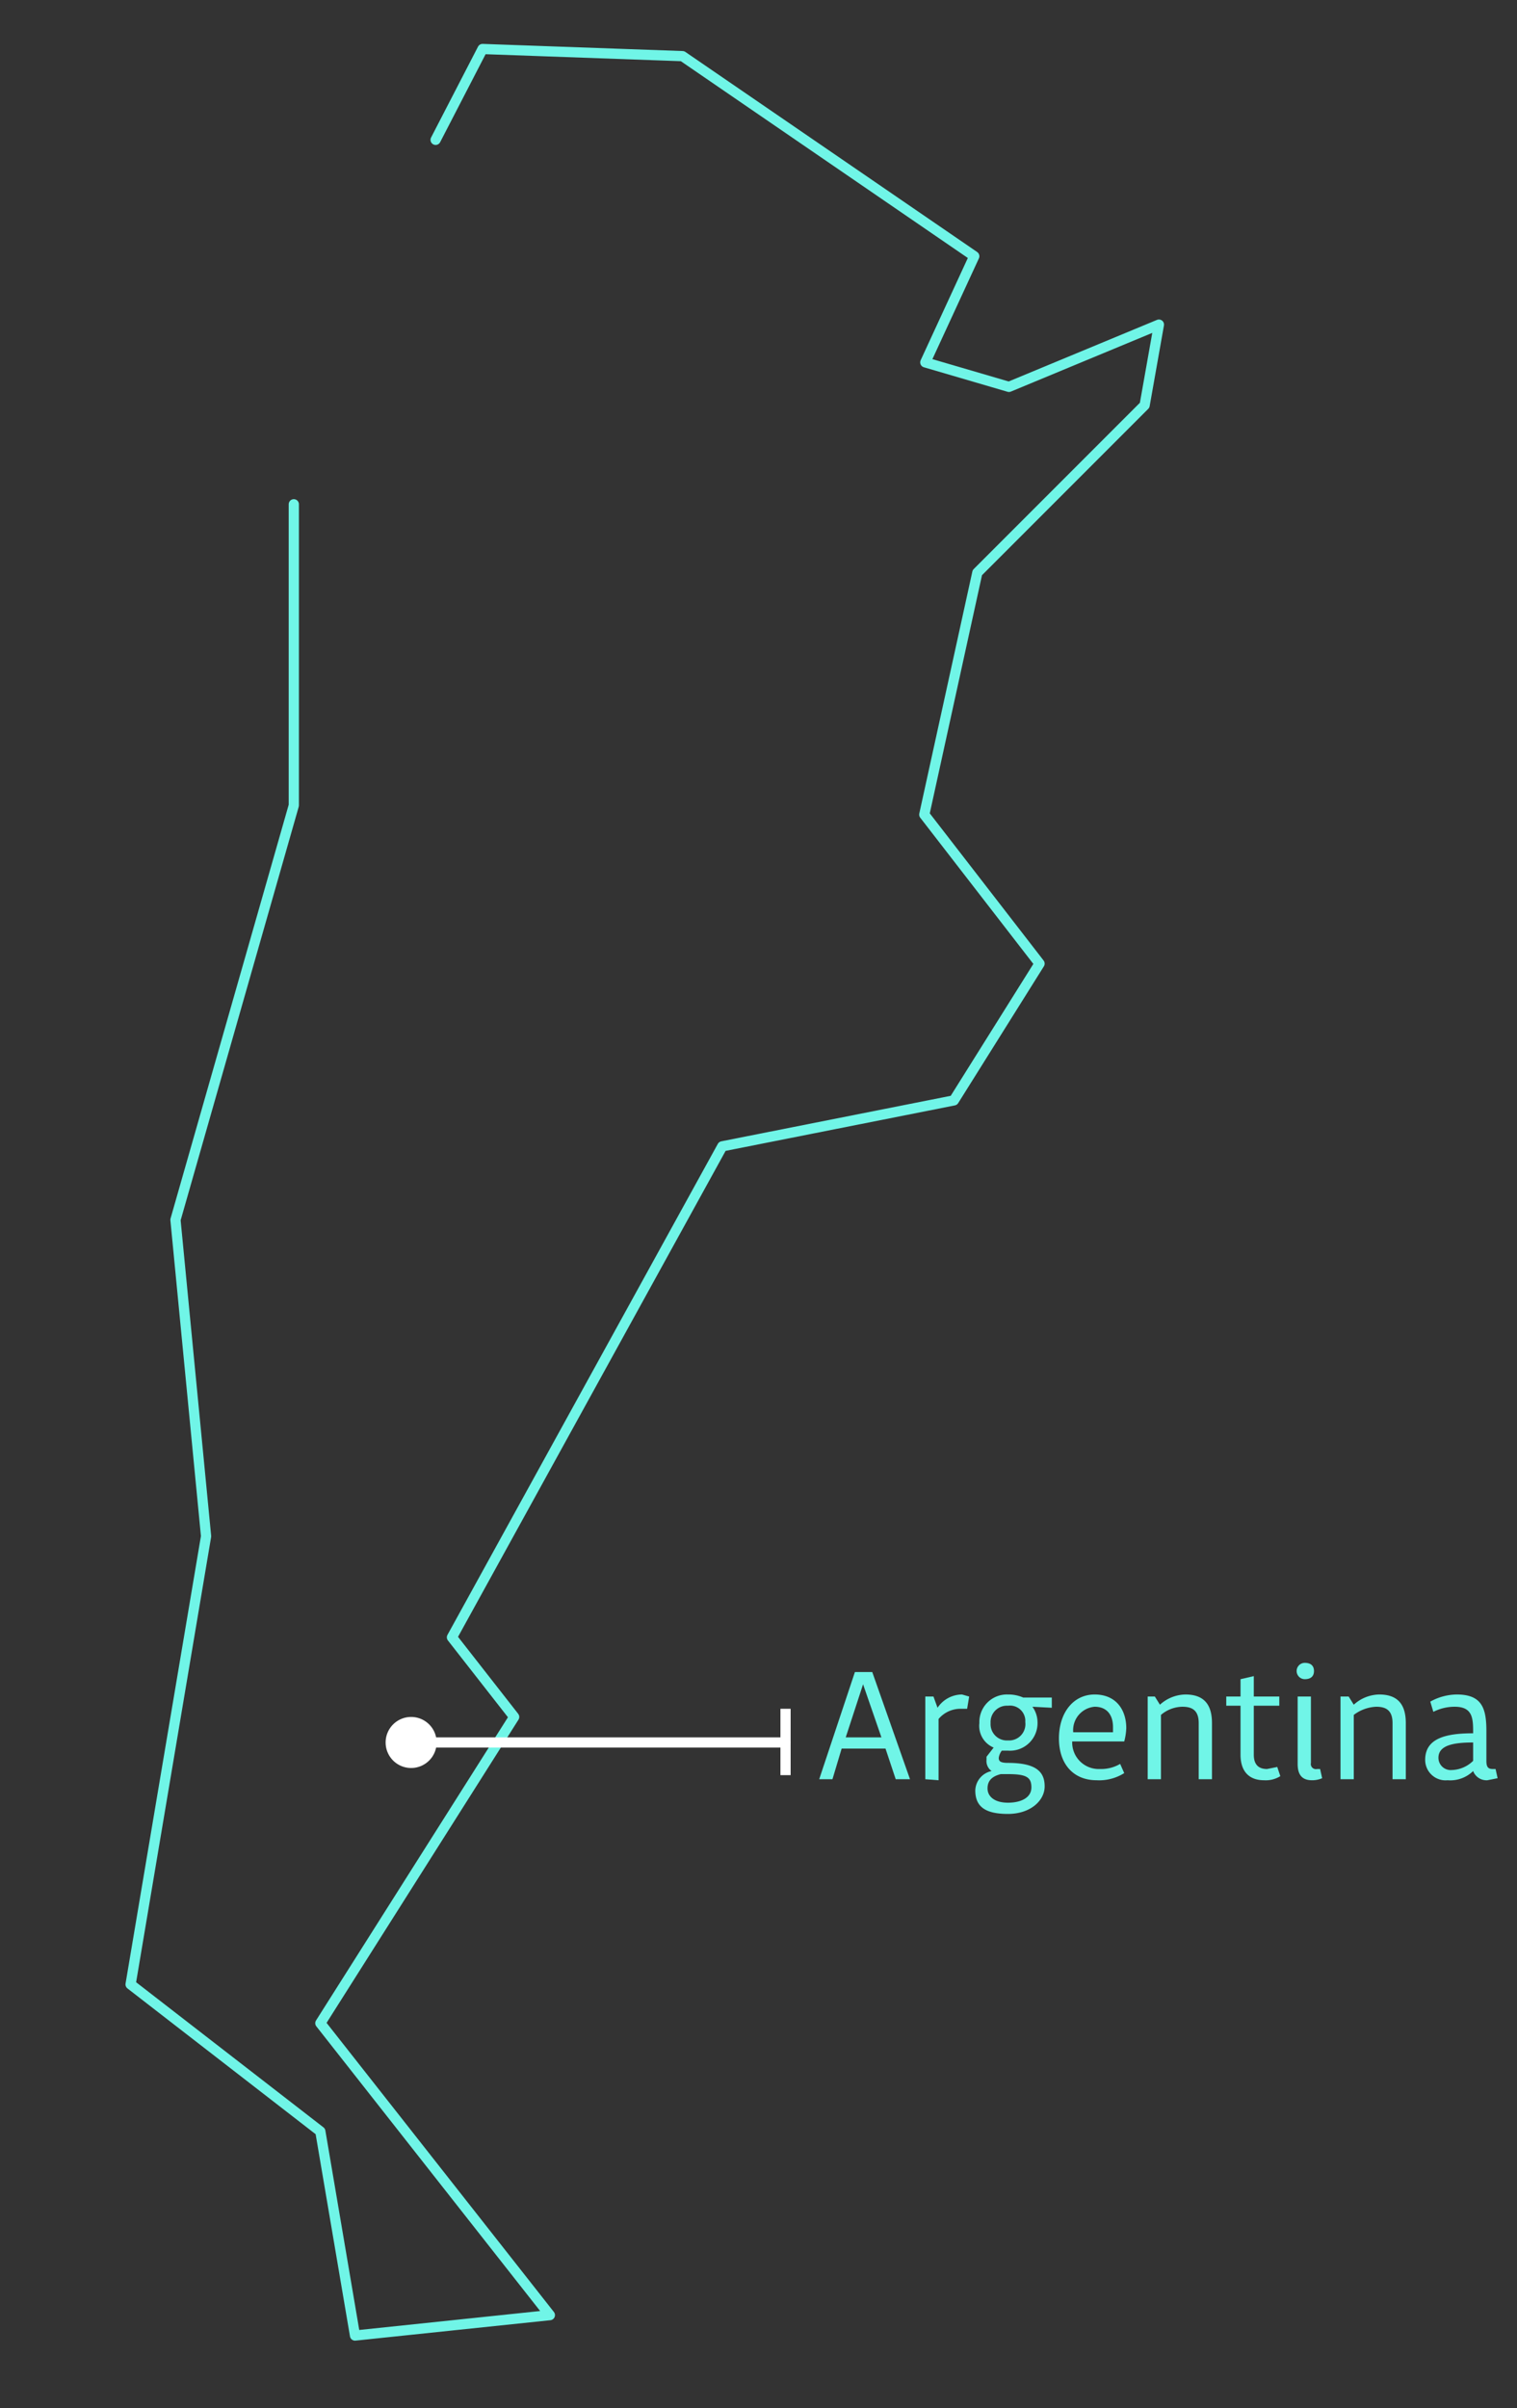 <svg xmlns="http://www.w3.org/2000/svg" width="148.7" height="235.9" viewBox="0 0 148.7 235.9"><rect x="0" y="0" width="148.7" height="235.9" fill="#333333" stroke="none"/><defs><style>.a{fill:#70f5e7;}.b,.c{fill:none;stroke-linecap:round;stroke-linejoin:round;}.b{stroke:#70f5e7;}.c{stroke:#fff;}.d{fill:#fff;}</style></defs><path class="a" d="M87.8,174.3l-1-3H82.5l-.9,3H80.3l3.5-10.5h1.7l3.7,10.5ZM84.6,165l-1.7,5.2h3.5Z"/><path class="a" d="M90.7,174.3v-8.1h.8l.4,1.1a2.9,2.9,0,0,1,2.4-1.3l.7.2-.2,1.2h-.7a2.8,2.8,0,0,0-2.1,1v6Z"/><path class="a" d="M101.2,167.2a2.6,2.6,0,0,1,.5,1.5,2.7,2.7,0,0,1-2.9,2.8h-.6a1.5,1.5,0,0,0-.3.7c0,.3.1.5.9.5,2.8,0,3.6.9,3.6,2.3s-1.4,2.7-3.6,2.7-3.2-.7-3.2-2.3a2,2,0,0,1,1.6-1.9,1.2,1.2,0,0,1-.5-1.1v-.3l.7-.9a2.3,2.3,0,0,1-1.4-2.4,2.7,2.7,0,0,1,2.8-2.8,3.6,3.6,0,0,1,1.5.3h2.8v1Zm-4.4,8c0,.8.7,1.4,2,1.4s2.3-.5,2.3-1.5-.5-1.3-2.3-1.3h-.7C97.3,174,96.8,174.4,96.8,175.2Zm3.7-6.5a1.5,1.5,0,0,0-1.7-1.6,1.6,1.6,0,0,0-1.7,1.7,1.6,1.6,0,0,0,1.7,1.7A1.6,1.6,0,0,0,100.5,168.7Z"/><path class="a" d="M110.2,173.7a4.6,4.6,0,0,1-2.7.7c-2.3,0-3.7-1.6-3.7-4.1s1.4-4.3,3.5-4.3,3.1,1.5,3.1,3.3a5.9,5.9,0,0,1-.2,1.3h-5.1a2.6,2.6,0,0,0,2.7,2.7,3.7,3.7,0,0,0,2-.5Zm-1.1-4v-.5c0-1.2-.6-2-1.8-2a2.3,2.3,0,0,0-2.1,2.5Z"/><path class="a" d="M117.5,174.3v-5.5c0-1.3-.7-1.6-1.6-1.6a3.3,3.3,0,0,0-2.1.8v6.3h-1.3v-8.1h.7l.5.8a3.8,3.8,0,0,1,2.5-1c2,0,2.6,1.2,2.6,2.8v5.5Z"/><path class="a" d="M125.5,174a2.7,2.7,0,0,1-1.6.4c-1.4,0-2.3-.8-2.3-2.5v-4.8h-1.4v-.9h1.4v-1.7l1.3-.3v2h2.5v.9h-2.5v4.8c0,1,.5,1.4,1.3,1.4l1-.2Z"/><path class="a" d="M127.9,164.5a.8.8,0,0,1,0-1.6c.6,0,.9.3.9.8S128.5,164.5,127.9,164.5Zm1.7,9.7a2.4,2.4,0,0,1-1,.2c-1.1,0-1.4-.7-1.4-1.6v-6.6h1.3v6.5a.5.5,0,0,0,.6.6h.3Z"/><path class="a" d="M136.5,174.3v-5.5c0-1.3-.7-1.6-1.6-1.6a3.9,3.9,0,0,0-2.2.8v6.3h-1.3v-8.1h.8l.5.8a3.8,3.8,0,0,1,2.5-1c2,0,2.6,1.2,2.6,2.8v5.5Z"/><path class="a" d="M146.8,174.2l-1,.2a1.4,1.4,0,0,1-1.4-.9,3.2,3.2,0,0,1-2.5.9,2,2,0,0,1-2.2-2c0-2.1,2-2.6,4.7-2.6,0-1.4,0-2.6-1.8-2.6a4.6,4.6,0,0,0-2.1.5l-.3-1a5.4,5.4,0,0,1,2.6-.7c2.5,0,2.9,1.4,2.9,3.6v2.9c0,.5.1.8.6.8h.3Zm-2.4-3.5c-2,0-3.4.3-3.4,1.5a1.2,1.2,0,0,0,1.3,1.2,3.1,3.1,0,0,0,2.1-.9Z"/><polyline class="b" points="42.7 13.7 47.3 4.8 66.9 5.5 95.5 25.1 90.7 35.5 98.9 37.9 113.6 31.8 112.2 39.7 95.8 56.1 90.6 79.8 101.9 94.4 93.5 107.8 70.8 112.3 44.3 160.4 50.4 168.2 31.4 198.2 53.9 226.8 34.8 228.8 31.4 208.8 12.8 194.4 20.2 150.5 17.2 119.5 28.8 78.9 28.8 49.4"/><line class="c" x1="40.2" y1="170.7" x2="77" y2="170.7"/><circle class="d" cx="40.3" cy="170.7" r="2.2"/><path class="d" d="M40.3,173.2a2.5,2.5,0,1,0-2.5-2.5,2.5,2.5,0,0,0,2.5,2.5Zm0-4.4a1.8,1.8,0,0,1,1.9,1.9,1.9,1.9,0,0,1-3.8,0,1.8,1.8,0,0,1,1.9-1.9Z"/><rect class="d" x="76.5" y="167.4" width="1" height="6.5"/></svg>